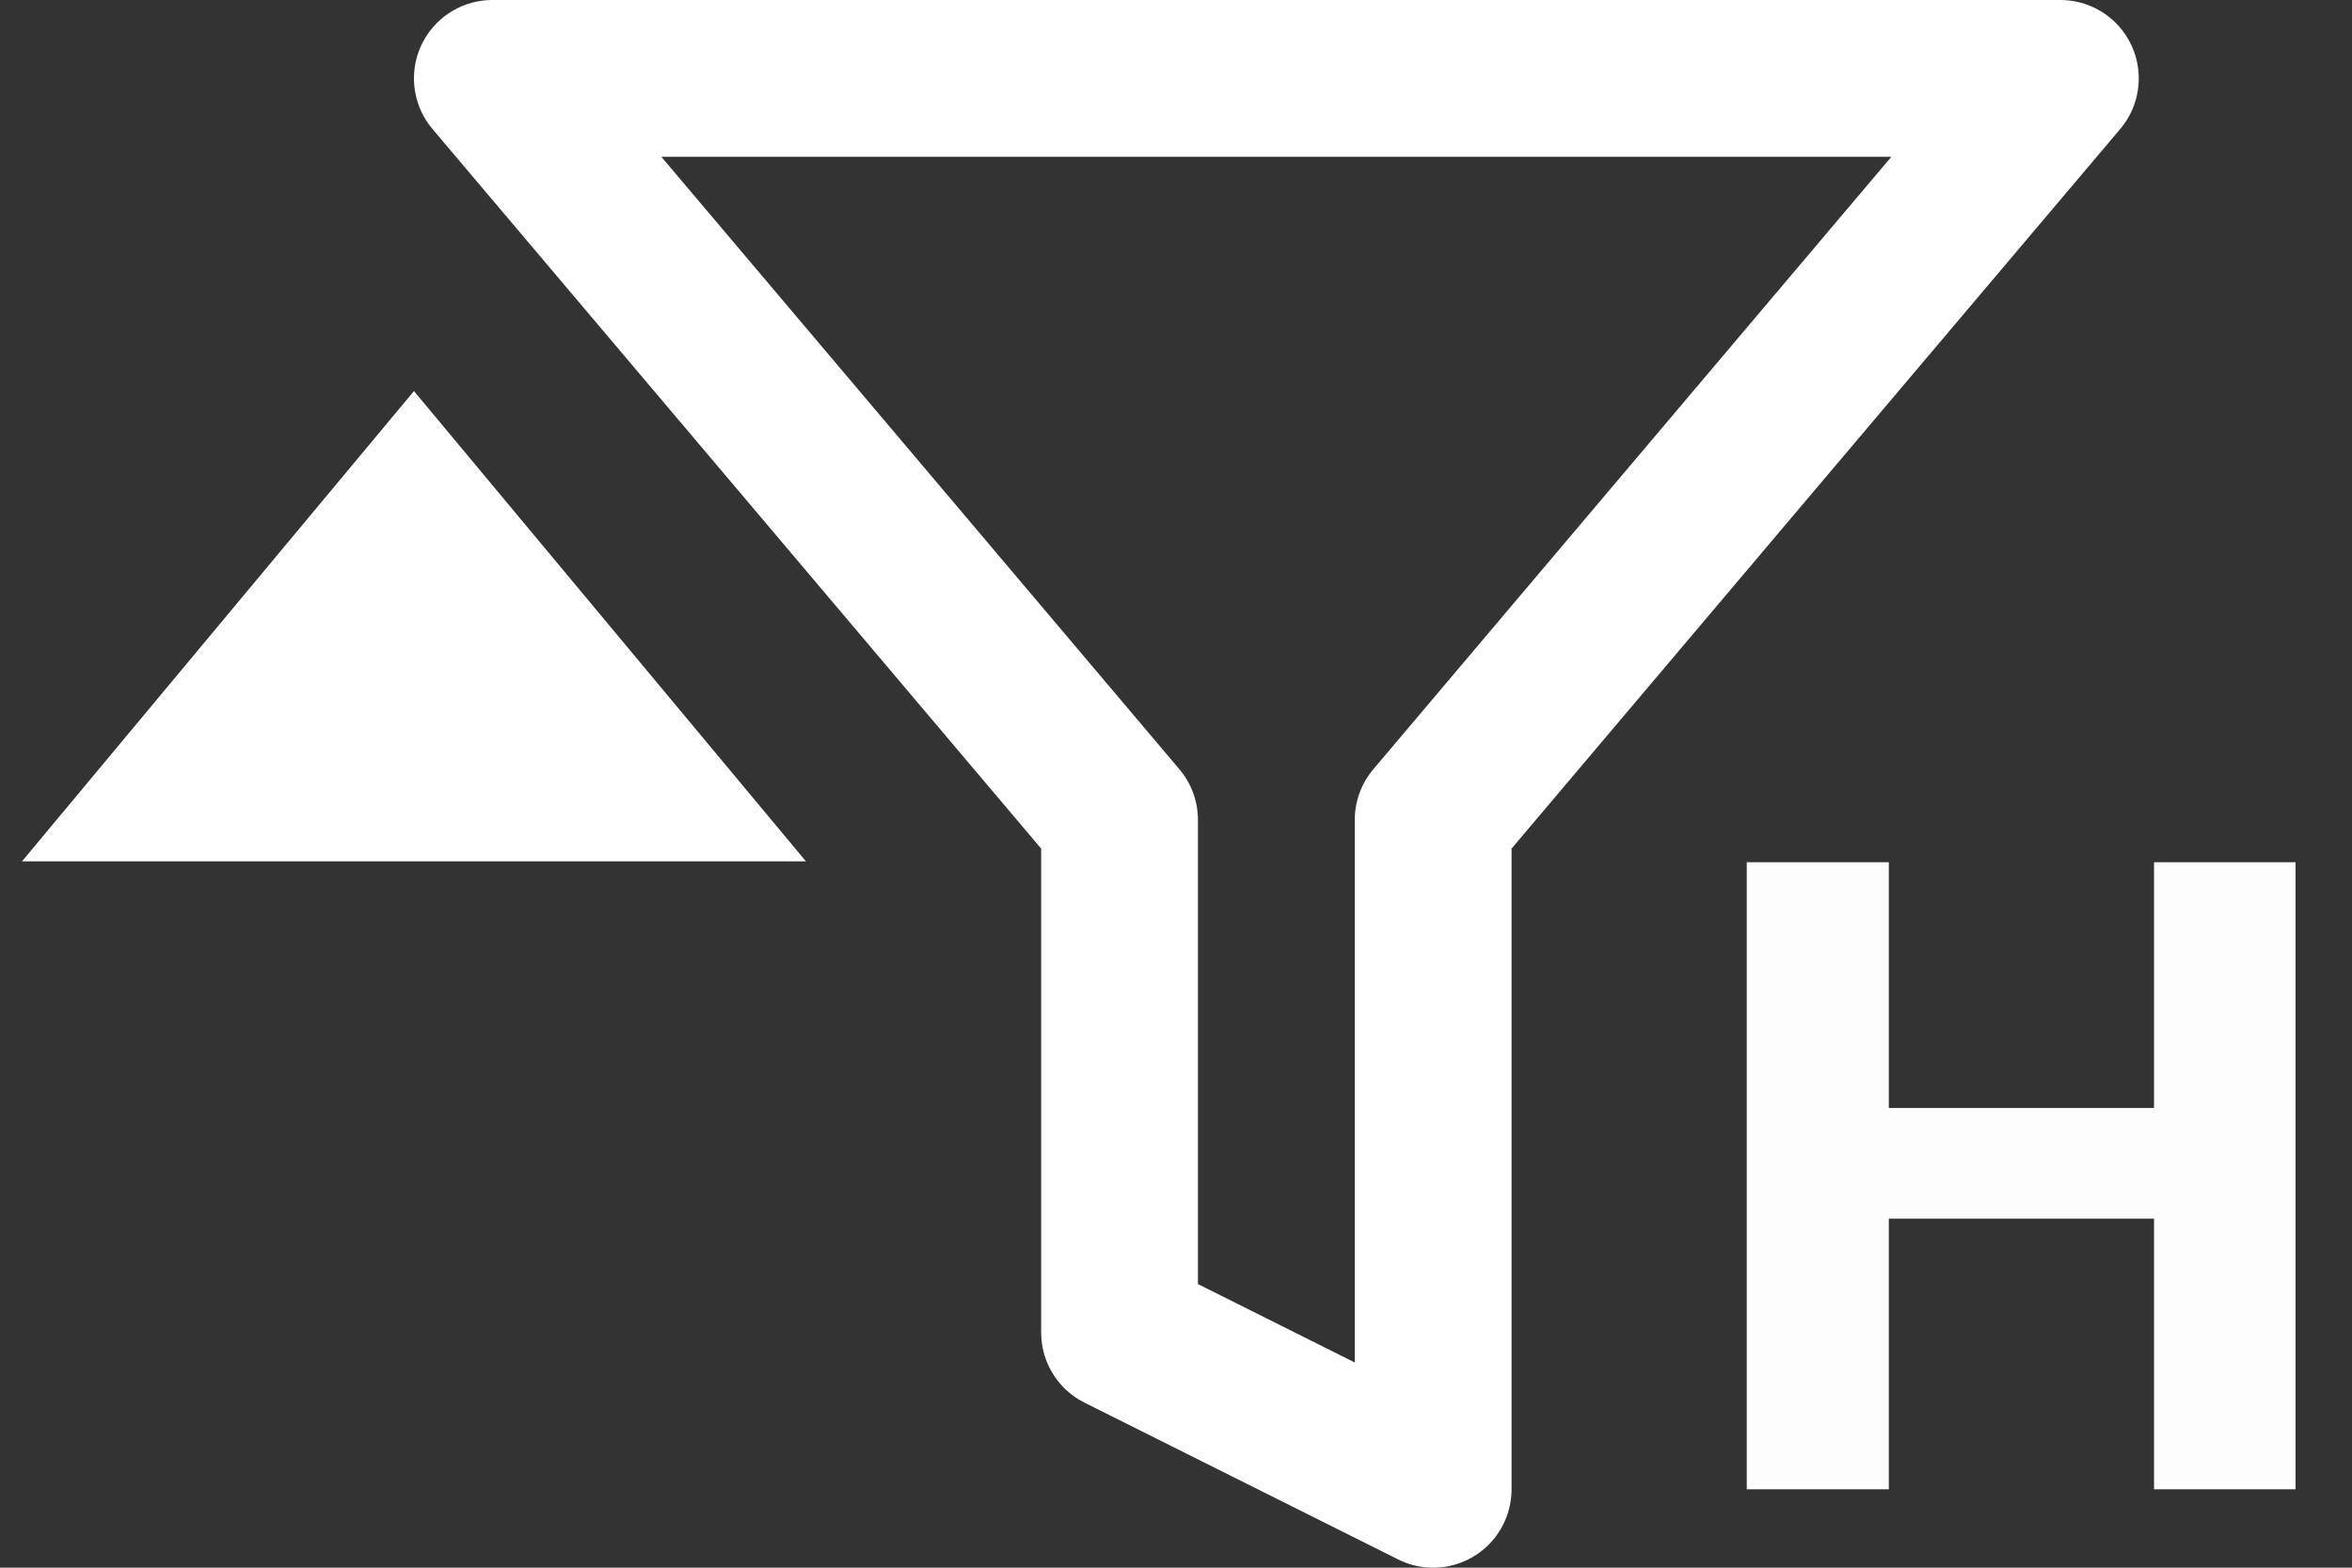 <svg width="30" height="20" viewBox="0 0 30 20" fill="none" xmlns="http://www.w3.org/2000/svg">
<rect x="0" y="0" width="30" height="20" fill="#333333" stroke="none"/>
<path d="M26.28 1H6.28L14.28 10.46V17L18.28 19V10.46L26.28 1Z" stroke="white" stroke-width="2" stroke-linecap="round" stroke-linejoin="round"/>
<path fill-rule="evenodd" clip-rule="evenodd" d="M0.28 10.989L5.28 4.989L10.28 10.989H0.28Z" fill="white"/>
<path d="M29.28 19H27.475V15.547H24.092V19H22.28V11H24.092V14.135H27.475V11H29.28V19Z" fill="#FDFDFD"/>
</svg>
